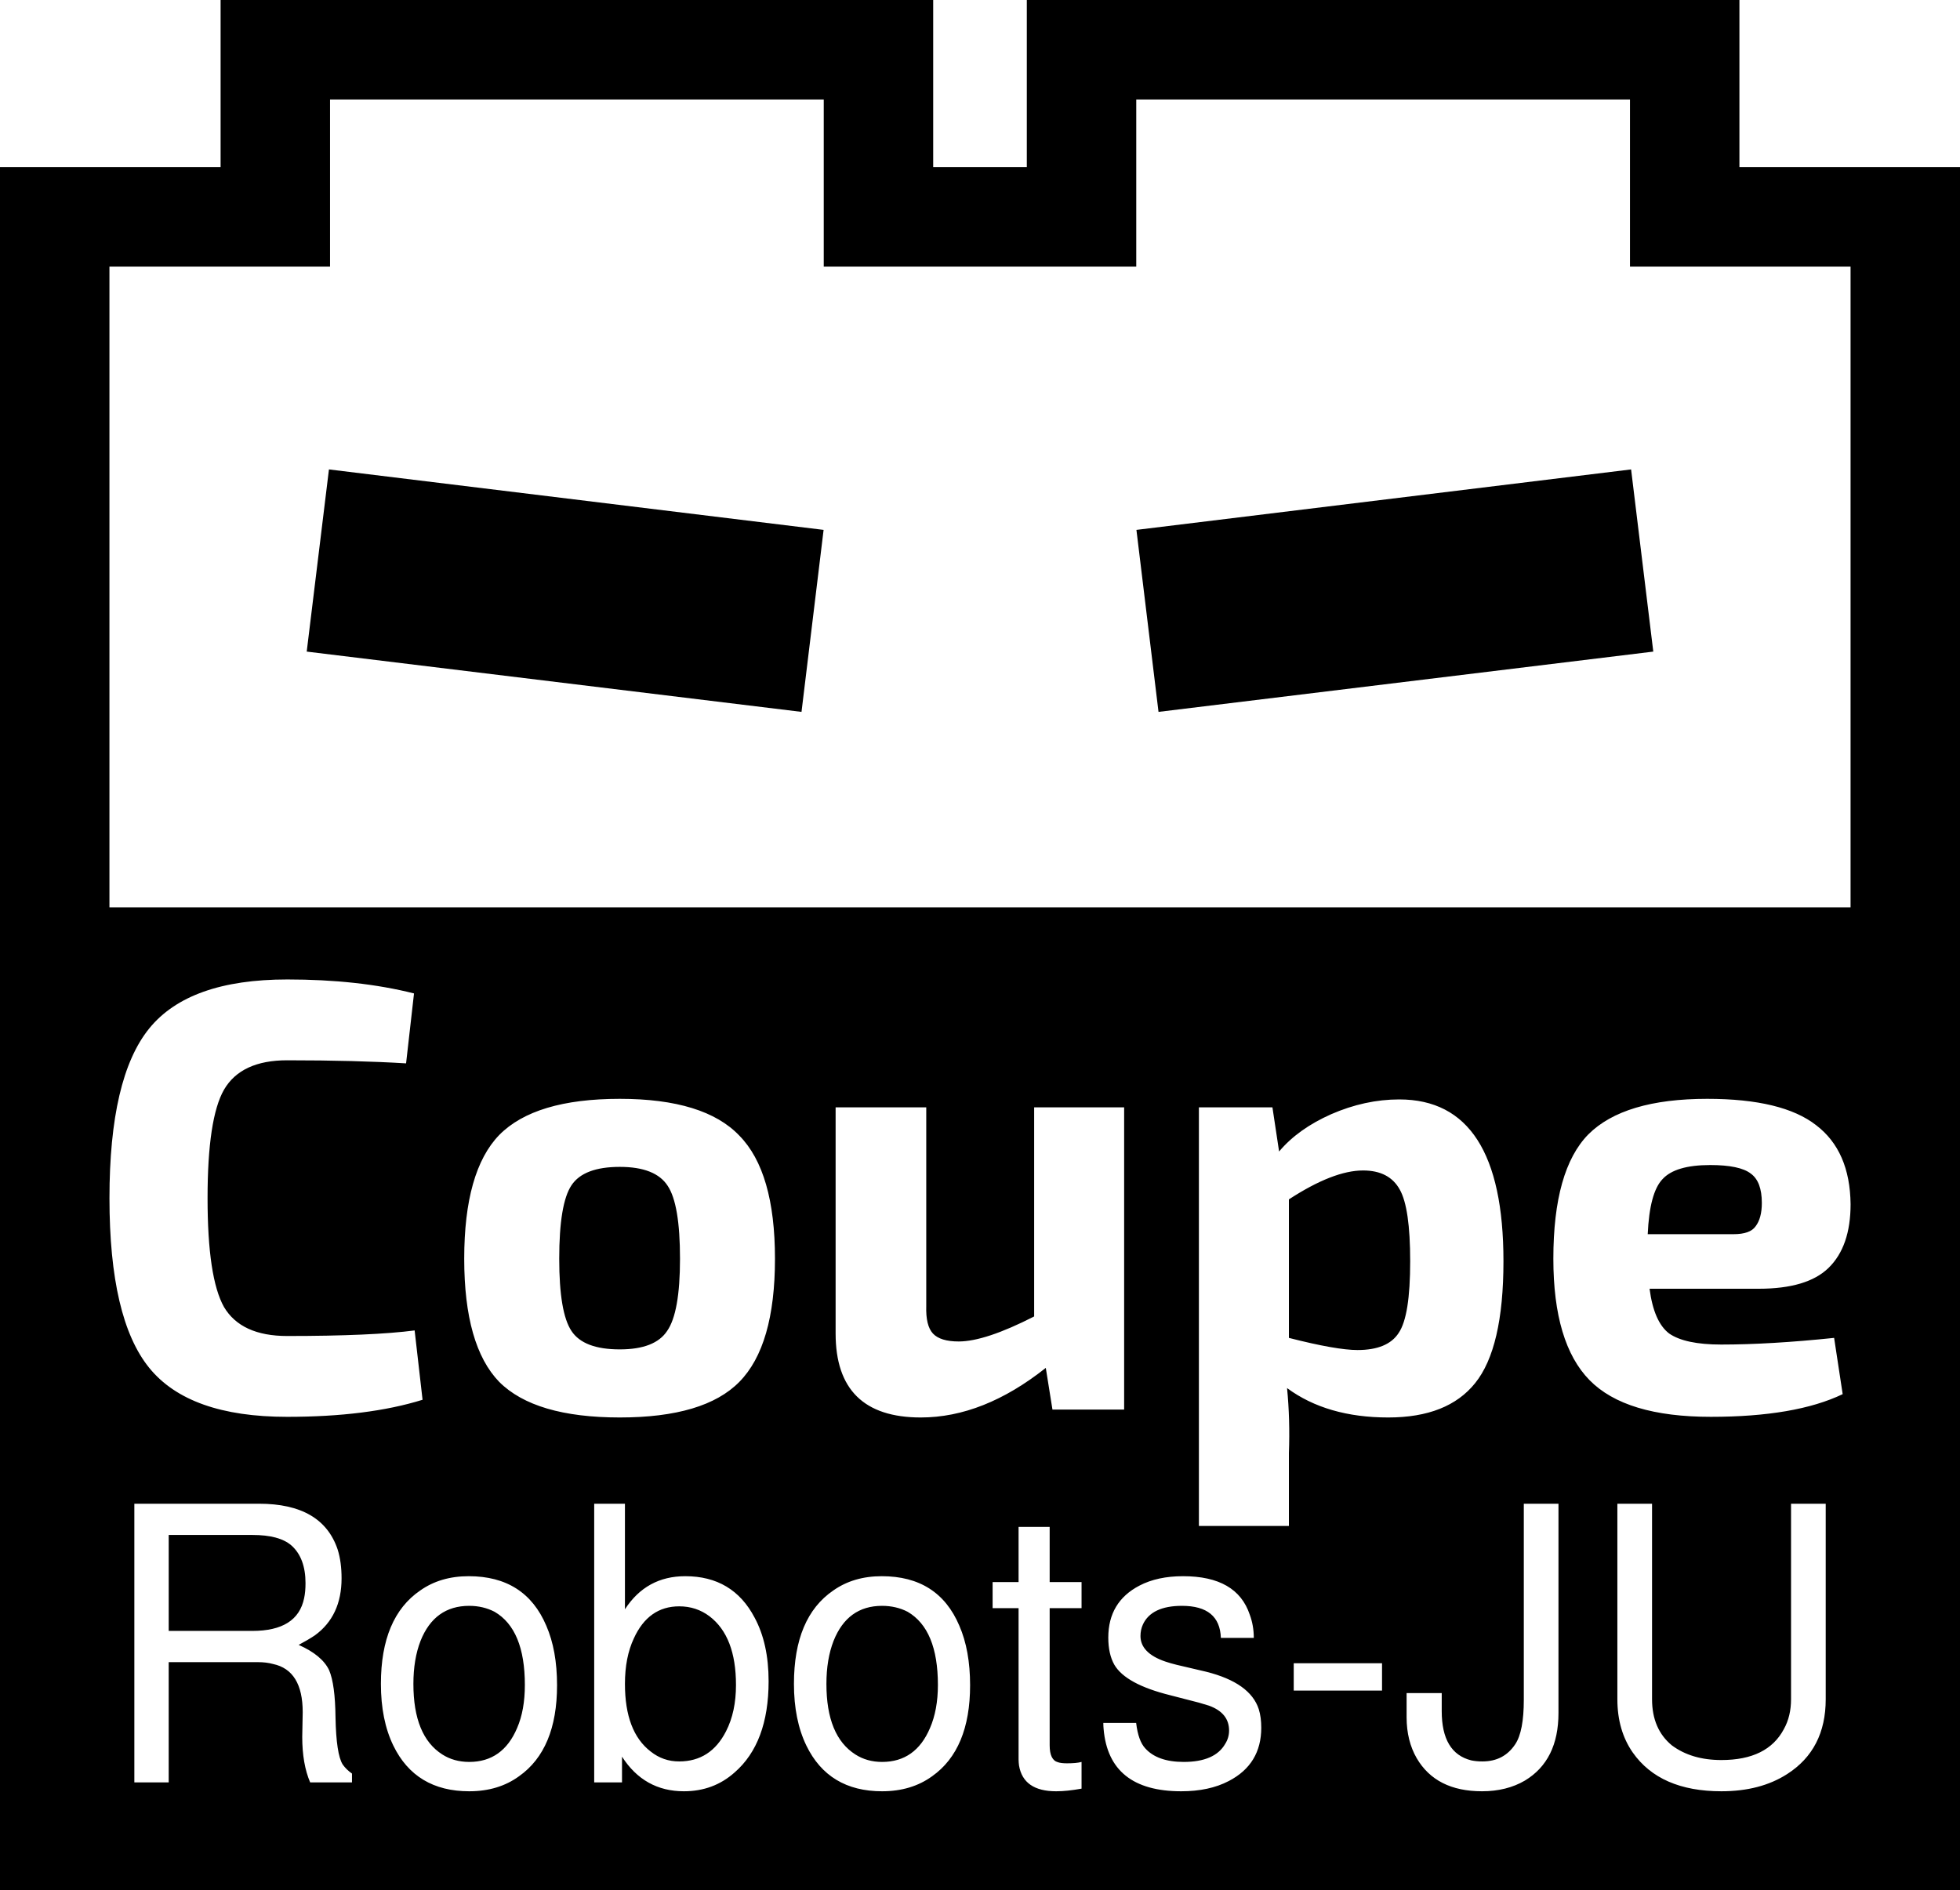 <!-- Designed by Clark Winkelmann for <https://coupe.robots-ju.ch/> -->
<svg xmlns="http://www.w3.org/2000/svg" version="1.1" viewBox="0 0 394 380"><path d="M44.344,0v33.594h-44.344v346.41h394v-346.41h-44.34v-33.594h-143.25v33.594h-18.82v-33.594h-143.25zm22,20h99.246v33.594h62.82v-33.594h99.25v33.594h44.34v128.82h-350v-128.82h44.344v-33.594zm-0.219,74.375l-4.469,36.625,99.464,12.12,4.44-36.59-99.435-12.155zm261.76,0l-99.44,12.155,4.44,36.59,99.46-12.12-4.46-36.625zm-270.16,102.54c9.526,0,18.027,0.92,25.5,2.81l-1.594,14.06c-6.652-0.41-14.626-0.62-23.906-0.62-6.16,0-10.388,1.96-12.688,5.9-2.217,3.86-3.312,11.14-3.312,21.82,0,10.67,1.095,17.96,3.312,21.9,2.3,3.86,6.529,5.81,12.688,5.81,11.415,0,19.958-0.38,25.625-1.12l1.594,13.94c-7.392,2.3-16.461,3.43-27.219,3.43-13.14,0-22.381-3.27-27.719-9.84s-8-17.95-8-34.12c0-16.18,2.662-27.56,8-34.13s14.579-9.84,27.719-9.84zm66.871,24c11.34,0,19.35,2.48,24.03,7.4,4.77,4.85,7.16,13.09,7.16,24.75s-2.39,19.91-7.16,24.75c-4.68,4.77-12.69,7.16-24.03,7.16-11.41,0-19.48-2.39-24.25-7.16-4.677-4.84-7.028-13.09-7.028-24.75,0-11.74,2.351-20.03,7.028-24.87,4.77-4.85,12.84-7.28,24.25-7.28zm218.6,0c10.1,0,17.39,1.78,21.9,5.31,4.52,3.45,6.83,8.73,6.91,15.87,0,5.67-1.48,9.94-4.44,12.82-2.87,2.79-7.54,4.18-14.03,4.18h-21.94c0.58,4.44,1.89,7.44,3.94,9,2.14,1.48,5.62,2.22,10.47,2.22,6.49,0,14.06-0.44,22.69-1.34l1.72,11.31c-6.33,3.04-15.17,4.56-26.5,4.56-11.42,0-19.53-2.44-24.38-7.37-4.84-4.93-7.28-13.07-7.28-24.41,0-11.91,2.35-20.23,7.03-25,4.76-4.76,12.74-7.15,23.91-7.15zm-61.91,0.12c13.96,0,20.94,10.85,20.94,32.53,0,11.66-1.91,19.82-5.69,24.5-3.69,4.6-9.5,6.91-17.47,6.91-8.21,0-15-1.97-20.34-5.91,0.41,4.19,0.54,8.55,0.37,13.06v14.66h-18.09v-84.16h14.78l1.34,8.88c2.55-3.04,6.04-5.53,10.47-7.5,4.52-1.97,9.09-2.97,13.69-2.97zm-113.31,1.59h18.22v39.94c-0.08,2.63,0.36,4.47,1.34,5.53,0.99,1.07,2.73,1.6,5.19,1.6,3.53,0,8.59-1.67,15.16-5.03v-42.04h18.09v60.76h-14.41l-1.34-8.38c-8.38,6.65-16.75,9.97-25.13,9.97-11.41,0-17.12-5.63-17.12-16.88v-45.47zm175.81,11.6c-4.68,0-7.87,0.95-9.59,2.84-1.73,1.81-2.72,5.48-2.97,11.06h17.25c2.22,0,3.7-0.52,4.44-1.59,0.82-1.07,1.25-2.63,1.25-4.69,0-2.87-0.74-4.83-2.22-5.9-1.48-1.15-4.22-1.72-8.16-1.72zm-219.19,0.37c-4.84,0-8.07,1.23-9.71,3.69-1.65,2.46-2.47,7.39-2.47,14.78,0,7.23,0.82,12.07,2.47,14.53,1.64,2.47,4.87,3.69,9.71,3.69,4.68,0,7.86-1.22,9.5-3.69,1.73-2.46,2.6-7.3,2.6-14.53,0-7.31-0.83-12.19-2.47-14.65-1.64-2.55-4.86-3.82-9.63-3.82zm149.41,0.72c-4.02,0-8.99,1.96-14.91,5.81v27.85c6.41,1.64,10.99,2.44,13.79,2.44,4.02,0,6.8-1.14,8.28-3.44,1.56-2.3,2.31-7.1,2.31-14.41,0-7.14-0.7-11.94-2.09-14.4-1.4-2.55-3.85-3.85-7.38-3.85zm-247,67h25.062c8.475,0,13.754,3.06,15.813,9.22,0.527,1.68,0.781,3.61,0.781,5.78,0,5.03-1.784,8.86-5.375,11.47-0.957,0.64-2.053,1.27-3.25,1.91,3.112,1.38,5.168,3.07,6.125,5.09,0.814,1.92,1.234,5.08,1.282,9.47,0.096,4.93,0.575,8.09,1.437,9.47,0.479,0.69,1.109,1.3,1.875,1.84v1.78h-8.406c-1.054-2.46-1.594-5.51-1.594-9.15l0.094-4.97c0-5.62-1.995-8.85-5.969-9.69-0.91-0.25-1.93-0.37-3.031-0.37h-17.938v24.18h-6.906v-56.03zm92.44,0h6.18v21.22c2.88-4.43,6.91-6.65,12.13-6.65,6.37,0,11.02,2.77,13.94,8.34,1.86,3.45,2.81,7.7,2.81,12.78,0,8.28-2.3,14.4-6.84,18.34-2.83,2.52-6.22,3.78-10.19,3.78-5.32,0-9.47-2.33-12.44-6.96v5.18h-5.59v-56.03zm186.87,0h6.97v42.07c0,6.35-2.25,10.88-6.75,13.59-2.44,1.43-5.32,2.15-8.62,2.15-6.18,0-10.54-2.22-13.13-6.65-1.34-2.32-2.03-5.07-2.03-8.22v-4.87h7.06v3.62c0,5.62,1.97,8.92,5.94,9.91,0.67,0.14,1.44,0.22,2.25,0.21,2.87,0,5.06-1.15,6.59-3.46,1.15-1.73,1.72-4.7,1.72-8.94v-39.41zm18.81,0h6.97v39.31c0,4,1.34,7.09,3.97,9.26,2.64,1.97,5.95,2.96,9.97,2.96,6.18,0,10.36-2.07,12.56-6.22,0.96-1.72,1.44-3.73,1.44-6v-39.31h6.97v39.31c0,6.71-2.58,11.73-7.75,15.04-3.59,2.31-8,3.46-13.22,3.46-8.23,0-14.17-2.6-17.81-7.78-2.06-2.95-3.1-6.53-3.1-10.72v-39.31zm-120.37,4.66h6.25v11.09h6.41v5.25h-6.41v27.57c0,1.97,0.56,3.11,1.66,3.4,0.43,0.15,1.04,0.22,1.81,0.22,1.24,0,2.22-0.08,2.94-0.28v5.37c-1.92,0.35-3.61,0.53-5.1,0.53-4.4,0-6.89-1.73-7.47-5.18-0.04-0.35-0.09-0.75-0.09-1.19v-30.44h-5.22v-5.25h5.22v-11.09zm-170.84,1.62v19.29h16.813c6.032,0,9.496-2.18,10.406-6.57,0.191-0.88,0.281-1.9,0.281-3.03,0-3.35-0.945-5.89-2.812-7.56-1.628-1.43-4.236-2.13-7.875-2.13h-16.813zm60.313,8.29c7.561,0,12.771,3.31,15.591,9.96,1.44,3.31,2.16,7.29,2.16,11.97,0,8.58-2.55,14.69-7.63,18.28-2.77,2.02-6.101,3.03-10.028,3.03-7.182,0-12.281-3.07-15.25-9.18-1.675-3.45-2.5-7.58-2.5-12.41,0-8.92,2.64-15.18,7.907-18.78,2.729-1.92,5.967-2.87,9.75-2.87zm83.031,0c7.57,0,12.77,3.31,15.59,9.96,1.44,3.31,2.16,7.29,2.16,11.97,0,8.58-2.55,14.69-7.62,18.28-2.78,2.02-6.14,3.03-10.07,3.03-7.18,0-12.25-3.07-15.22-9.18-1.67-3.45-2.5-7.58-2.5-12.41,0-8.92,2.64-15.18,7.91-18.78,2.73-1.92,5.97-2.87,9.75-2.87zm60.56,0c7.23,0,11.68,2.57,13.41,7.74,0.53,1.43,0.81,2.99,0.81,4.66h-6.62c-0.15-4.29-2.74-6.44-7.82-6.44-4.07,0-6.69,1.26-7.84,3.72-0.34,0.74-0.5,1.51-0.5,2.35,0,2.26,1.66,3.99,4.97,5.12,0.72,0.25,1.47,0.46,2.28,0.66l5.97,1.4c5.89,1.48,9.41,3.99,10.56,7.53,0.34,1.09,0.5,2.34,0.5,3.72,0,4.88-2.17,8.46-6.53,10.72-2.63,1.38-5.83,2.06-9.56,2.06-9.67,0-14.88-4.17-15.6-12.5-0.04-0.39-0.06-0.8-0.06-1.24h6.6c0.28,2.41,0.9,4.1,1.81,5.09,1.63,1.82,4.2,2.75,7.75,2.75,4.16,0,6.95-1.21,8.34-3.63,0.53-0.83,0.78-1.75,0.78-2.68,0-2.37-1.35-4.02-4.03-5-0.62-0.2-1.28-0.4-2-0.6l-5.81-1.5c-5.94-1.48-9.69-3.51-11.22-6.12-0.81-1.43-1.22-3.25-1.22-5.47,0-4.78,2.09-8.27,6.25-10.44,2.44-1.28,5.38-1.9,8.78-1.9zm-143.5,5.96c-4.644,0-7.913,2.35-9.781,7.04-0.957,2.46-1.437,5.35-1.437,8.65,0,7,1.934,11.72,5.812,14.19,1.532,0.98,3.348,1.5,5.406,1.5,4.501,0,7.708-2.28,9.628-6.81,1.05-2.42,1.56-5.31,1.56-8.66,0-7.44-2.02-12.35-6.094-14.72-1.532-0.79-3.226-1.19-5.094-1.19zm82.998,0c-4.64,0-7.88,2.35-9.75,7.04-0.96,2.46-1.44,5.35-1.44,8.65,0,7,1.94,11.72,5.82,14.19,1.53,0.98,3.31,1.5,5.37,1.5,4.5,0,7.71-2.28,9.63-6.81,1.05-2.42,1.59-5.31,1.59-8.66,0-7.44-2.02-12.35-6.09-14.72-1.53-0.79-3.26-1.19-5.13-1.19zm-40.78,0.1c-4.12,0-7.16,2.15-9.12,6.44-1.2,2.56-1.79,5.6-1.79,9.15,0,6.41,1.71,10.93,5.16,13.59,1.68,1.34,3.6,2.01,5.75,2,4.21,0,7.35-2.02,9.41-6.06,1.34-2.61,2-5.71,2-9.31,0-6.51-1.77-11.1-5.32-13.81-1.77-1.33-3.79-2-6.09-2zm123.53,11.44h17.75v5.5h-17.75v-5.5z"/></svg>
